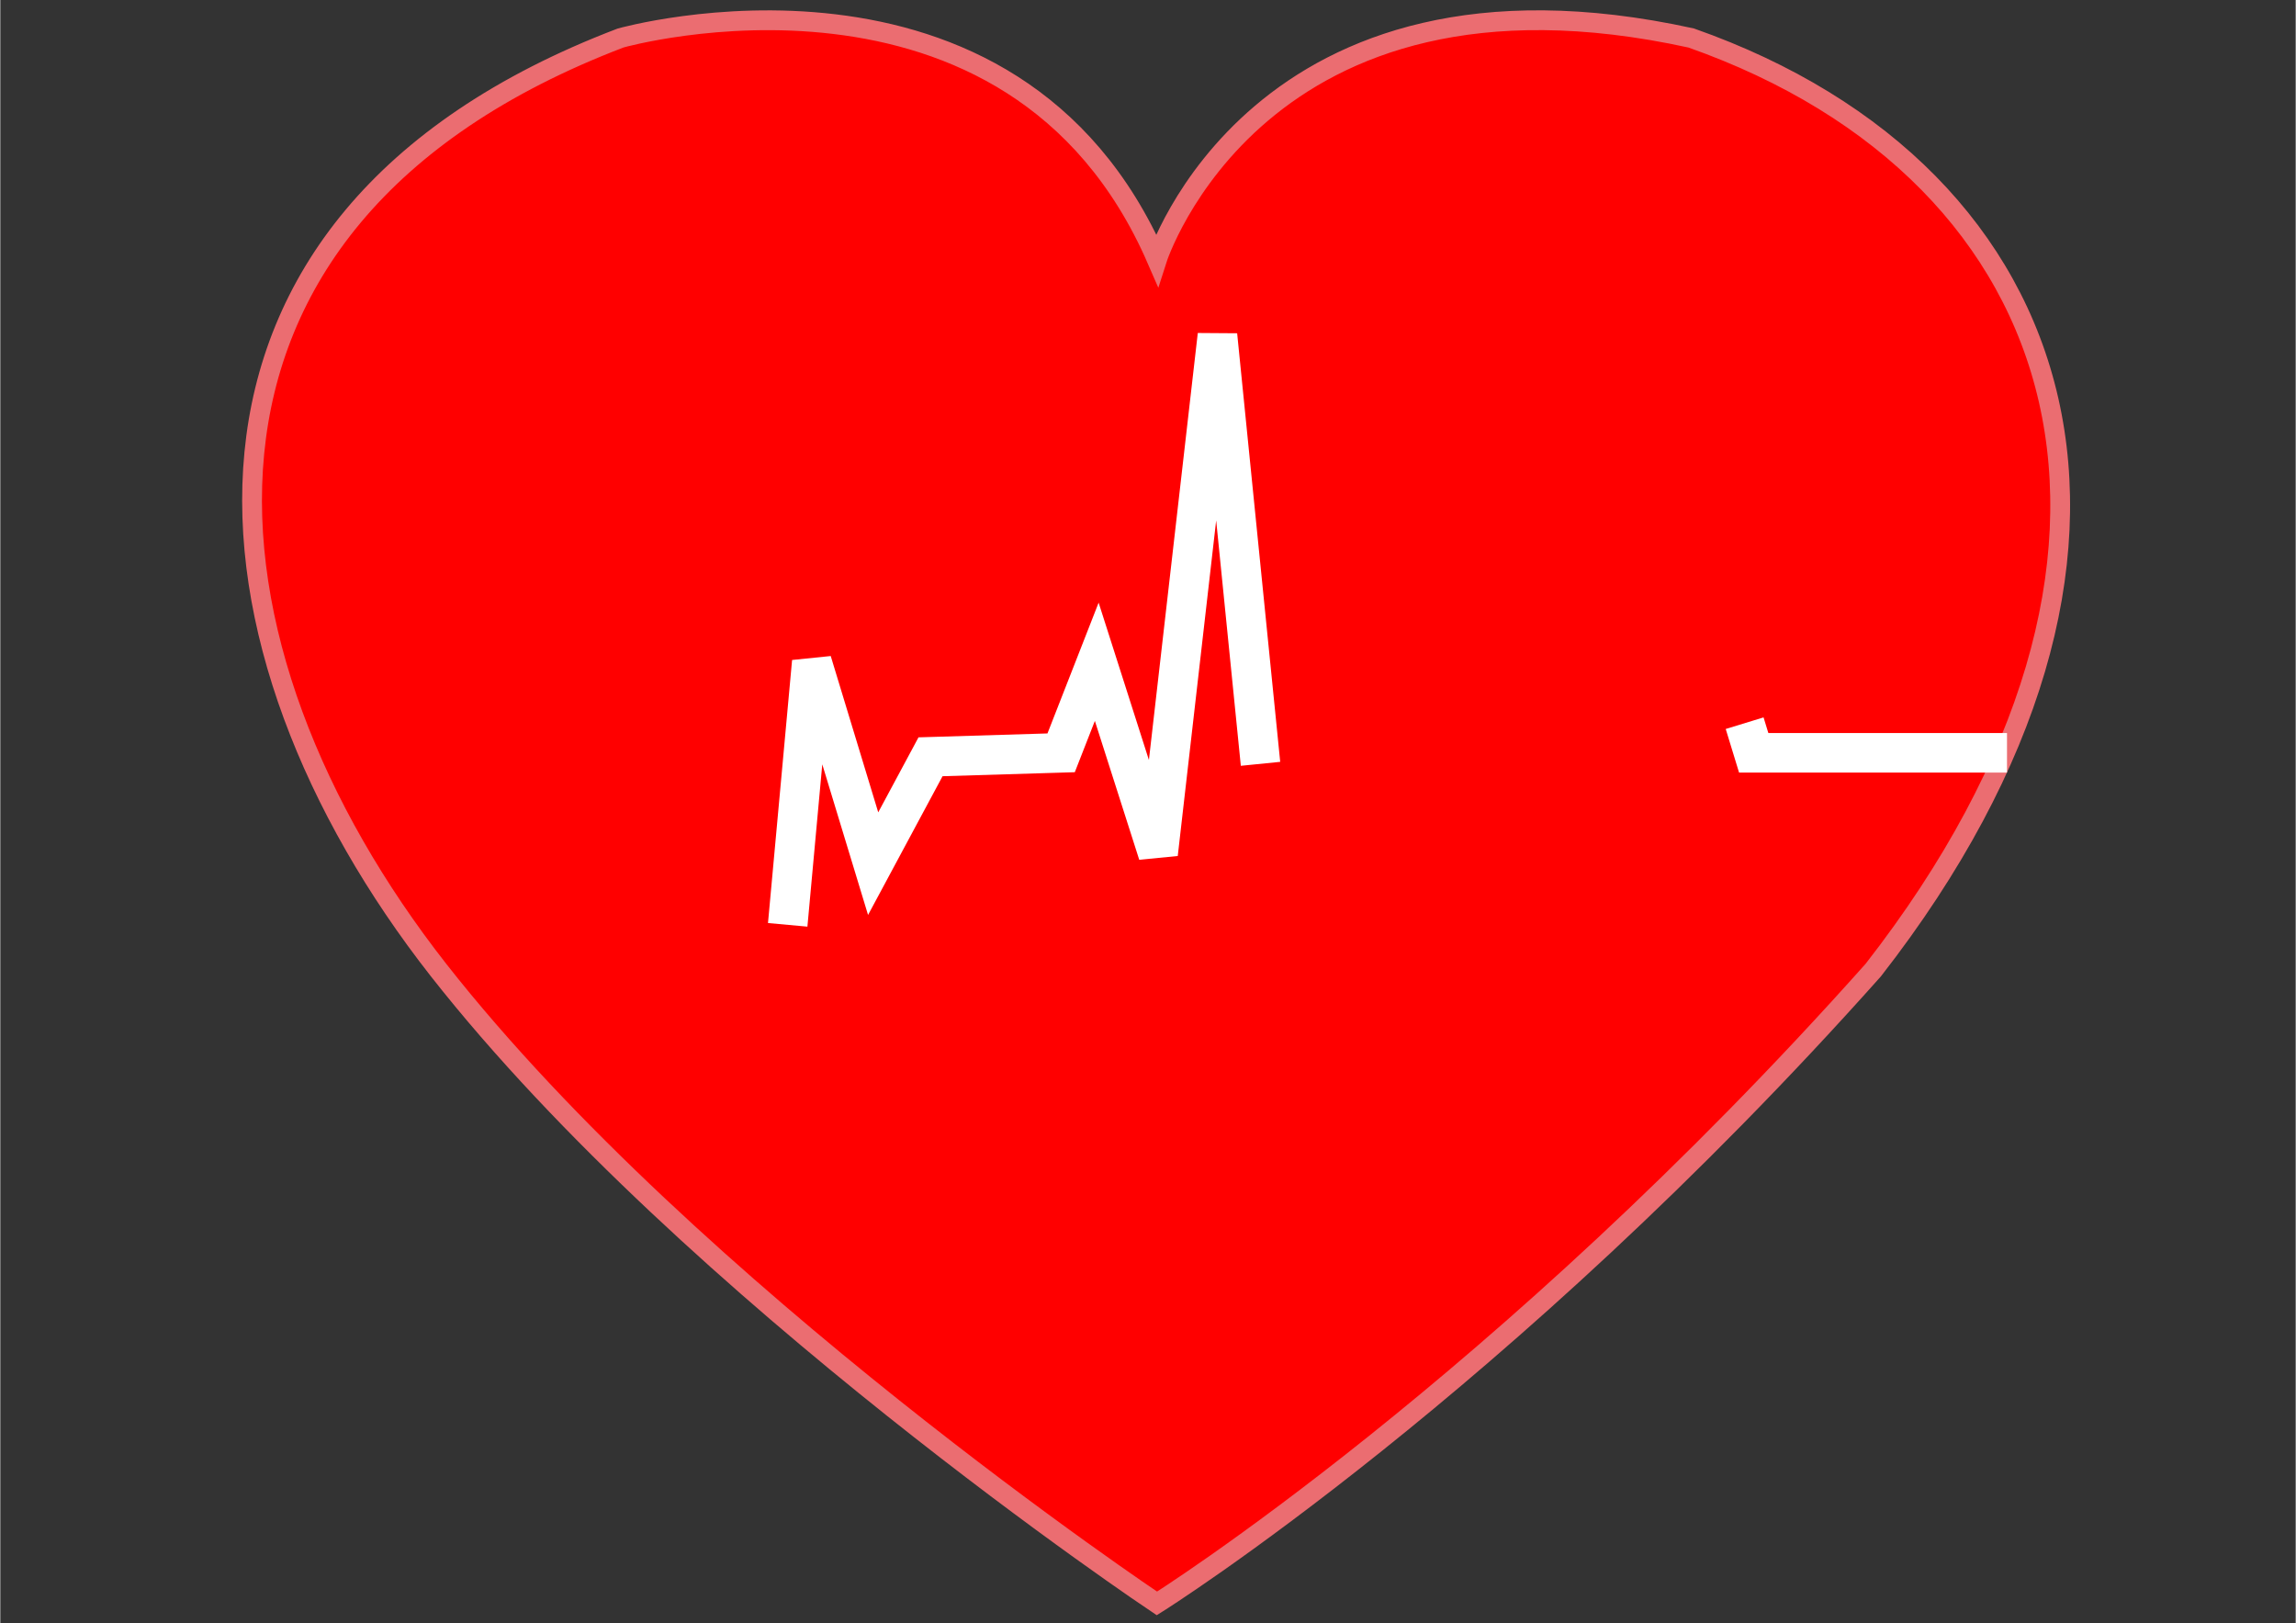 <svg xmlns:xlink="http://www.w3.org/1999/xlink" viewBox="0 0 116 82.021" width="116" xmlns="http://www.w3.org/2000/svg" height="82">
    <rect x="0" y="0" width="116" height="82.021" fill="#333333" stroke="none"/>
    <defs />
    <g transform="translate(1,1.02)">
        <path class="heart" transform="translate(11.75,0)" id="shape1" d="M45.7,12.1C45.7,12.1,50.8,-3.9,72.7,.9C92.3,7.8,98.2,27.1,81.9,48C63.1,69.1,45.7,80,45.7,80C45.7,80,22.2,64.3,9.4,48C-3.3,31.8,-5.8,10.2,18.6,.9C18.6,.9,38.4,-4.7,45.7,12.1z" stroke="#eb6d71" fill="#eb6d71" />
        <path class="line-shape" transform="translate(14.61,15.92)" id="shape2" stroke="#ffffff" stroke-width="2" d="M0,21.2L10.6,21.2L13.5,15.8L16.6,26L19.3,3.6L23.1,41.6L25.4,16.5L28.5,26.7L31.4,21.3L38,21.1L39.8,16.5L42.9,26.2L45.9,0L50.1,41.8L52.3,15.8L55.5,26L58.8,21L64.4,21.1L67.3,32.1L71.5,16.2L73,21.1L85.8,21.1" fill="none" />
        <path transform="translate(0,36.99)" id="shape3" d="M114,.3L100.4,0M14.6,.2L0,.2" fill="none" />
    </g>
    <style>
        .line-shape
        {
            stroke-dasharray: 100;
            stroke-dashoffset: 100;
            animation: line-shape 2s linear backwards infinite;
        }

        @keyframes line-shape {
            from {
                stroke-dashoffset: 100;
            }

            to {
                stroke-dashoffset: 0;
            }
        }

        .heart {
            fill: red;
            animation: heart 1s ease infinite;
        }

        @keyframes heart {
            0% {
                transform: scaleY(1);
                transform: scaleX(1);
            }

            50% {
                transform: scaleY(1.05);
                transform: scaleX(1.05);
                
            }

            100% {
                transform: scaleY(0.95);
                transform: scaleX(0.95);
            }
        }

    </style>
</svg>
